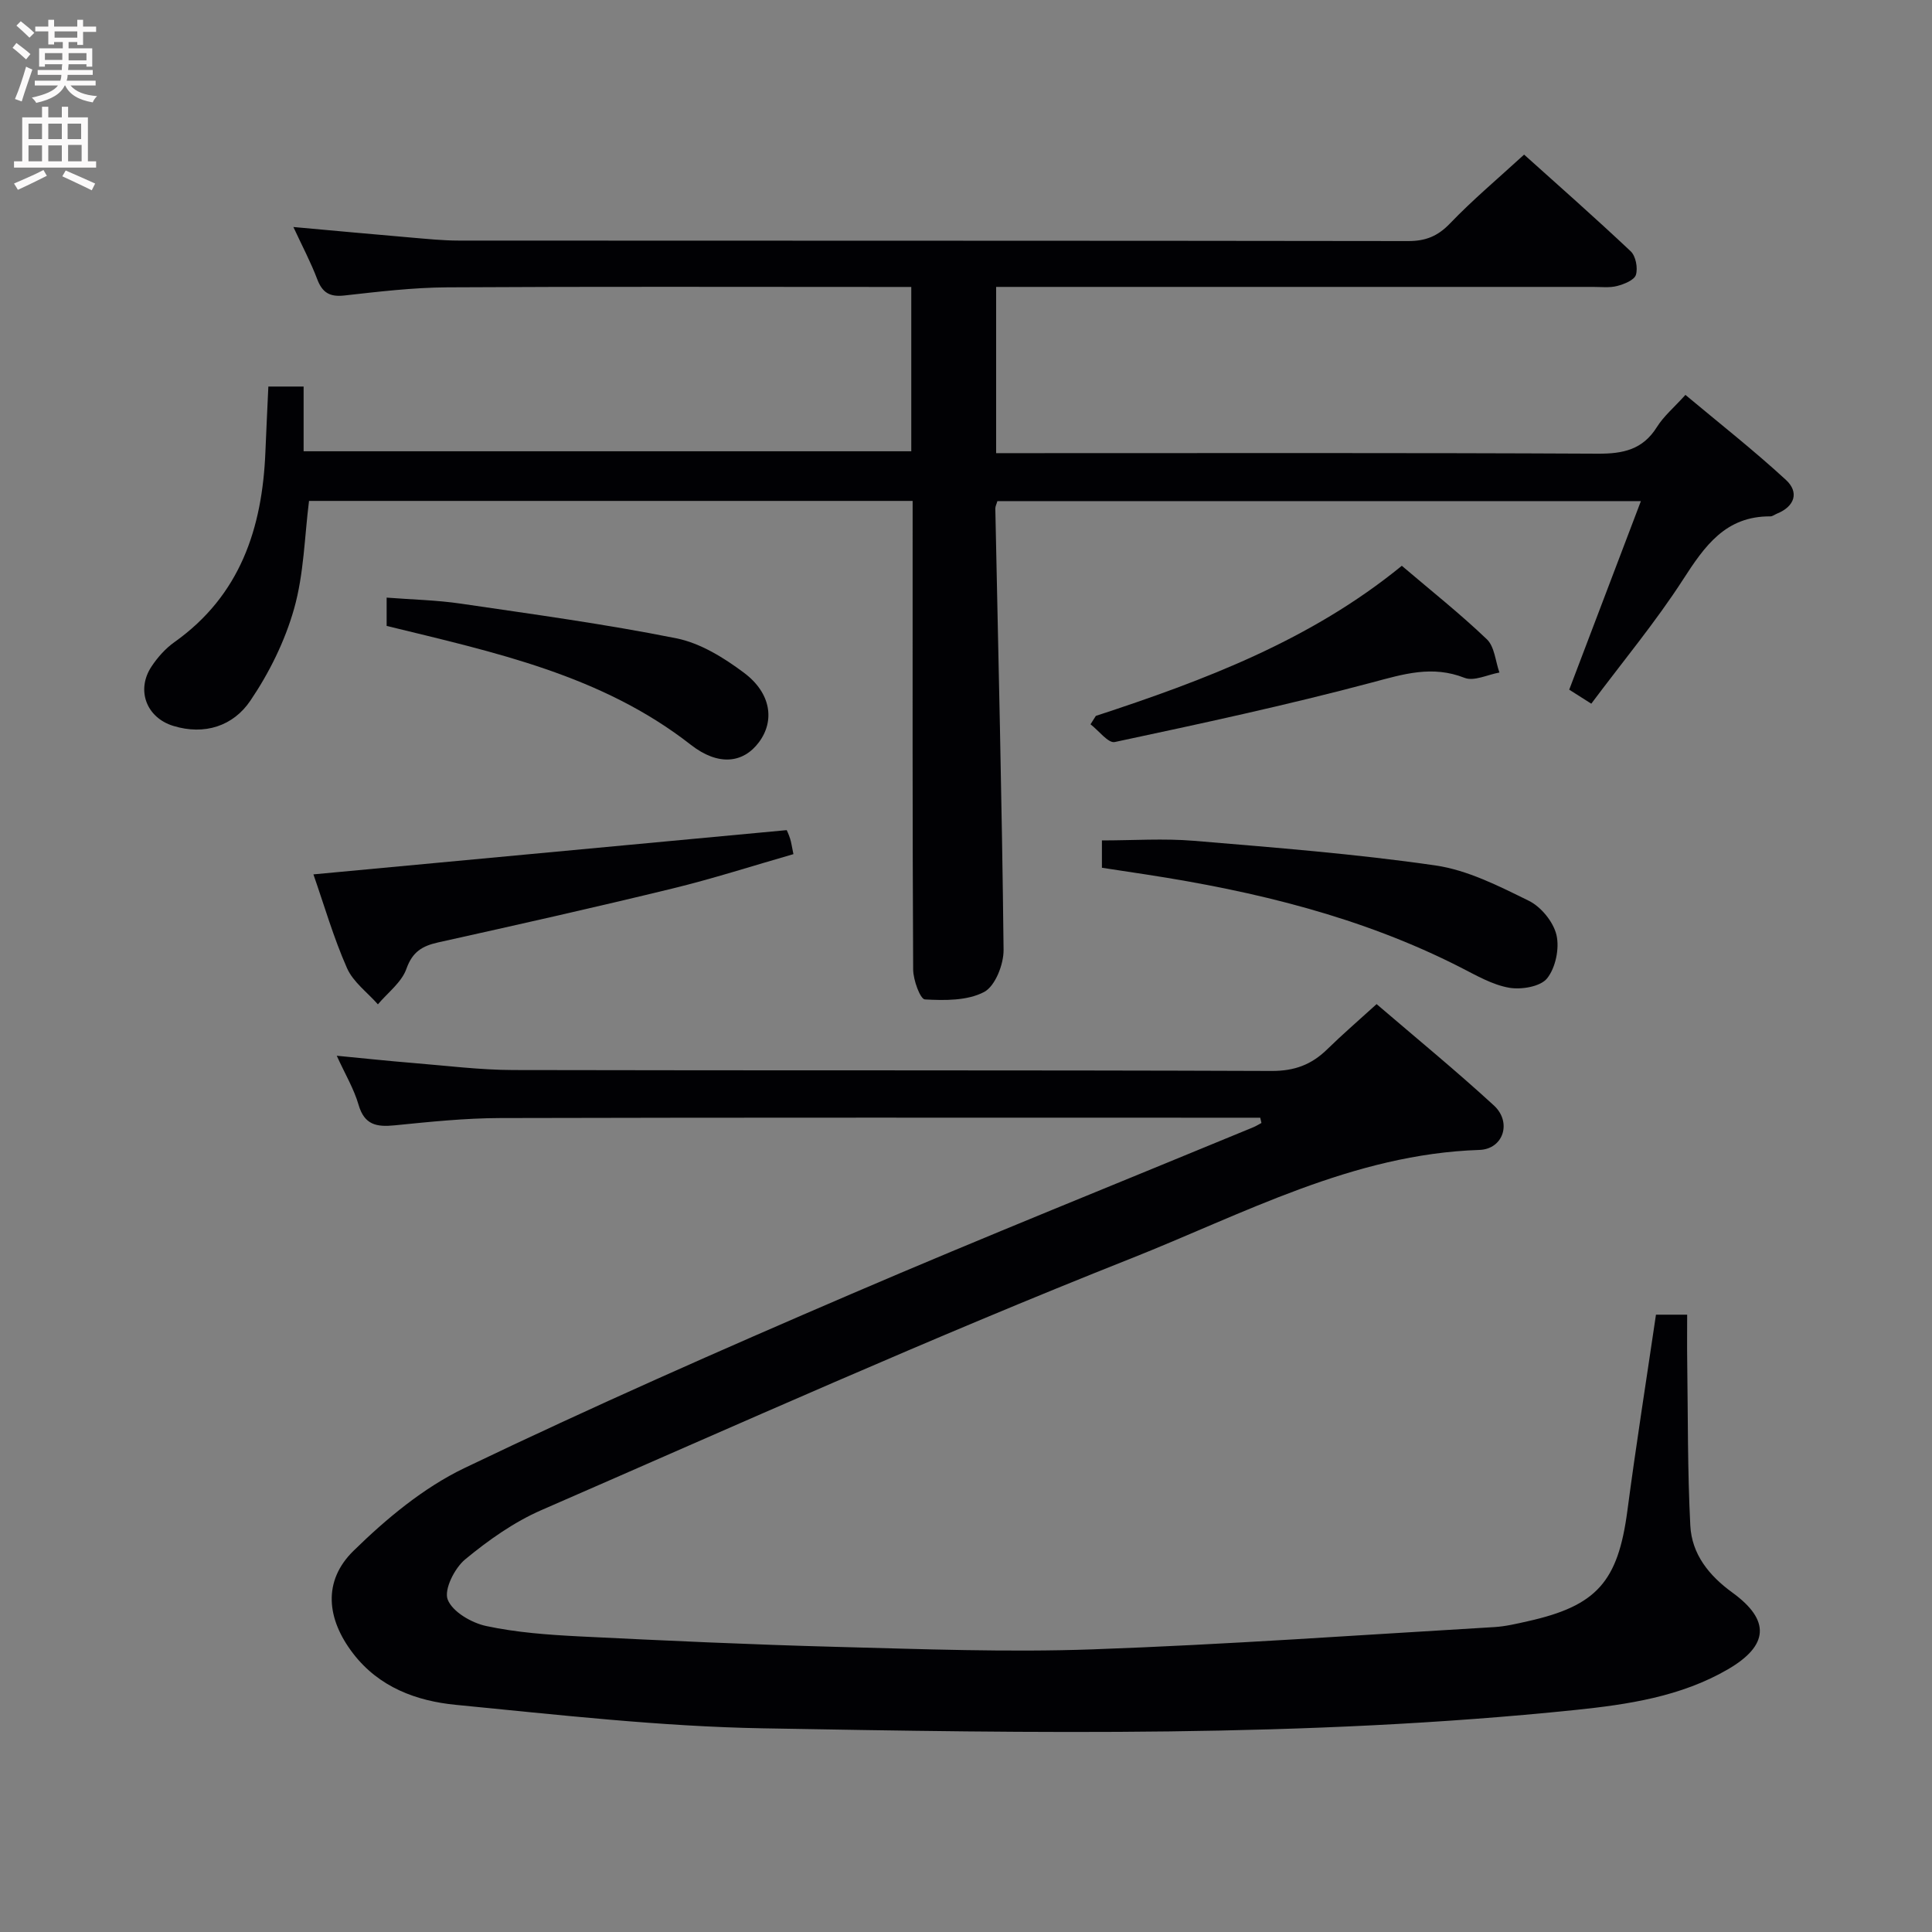 <svg enable-background="new 0 0 400 400" viewBox="0 0 400 400" xmlns="http://www.w3.org/2000/svg"><rect x="0" y="0" width="400" height="400" fill="#808080" stroke="none"/><g fill="#010104"><path d="m260.92 231.41c-1.78 0-3.56 0-5.35 0-50.66 0-101.33-.06-151.99.07-7.29.02-14.6.78-21.87 1.51-3.72.37-6.26-.07-7.47-4.24-.95-3.29-2.77-6.33-4.52-10.17 5.61.54 10.64 1.08 15.68 1.49 6.95.56 13.91 1.45 20.87 1.47 52.33.12 104.66-.01 156.99.19 4.75.02 8.27-1.3 11.52-4.48 3.2-3.13 6.59-6.05 10.23-9.36 8.26 7.08 16.47 13.81 24.28 20.98 3.77 3.46 1.98 9.04-2.99 9.21-26.19.86-48.88 13.26-72.28 22.53-41.05 16.27-81.38 34.38-121.88 52.02-5.7 2.48-11.01 6.24-15.83 10.22-2.19 1.81-4.42 6.25-3.62 8.32.99 2.54 4.93 4.83 7.97 5.48 6.3 1.35 12.84 1.82 19.3 2.15 17.78.88 35.57 1.7 53.36 2.17 17.64.46 35.32 1.14 52.93.51 27.74-.99 55.44-2.98 83.15-4.61 2.31-.14 4.6-.69 6.87-1.2 14.36-3.19 18.72-8.23 20.66-22.88 1.78-13.49 3.91-26.93 5.92-40.6h6.46c0 3.27-.04 6.51.01 9.75.16 11.3.06 22.62.64 33.9.3 5.93 3.86 10.37 8.73 13.9 7.86 5.71 7.55 10.94-.97 15.89-9.72 5.64-20.67 7.27-31.56 8.4-55.94 5.78-112.08 4.79-168.17 3.8-21.23-.37-42.44-2.8-63.6-4.86-8.15-.79-15.9-3.63-21.28-10.63-5.51-7.16-6.32-14.99.07-21.25 6.79-6.65 14.49-13.07 22.97-17.14 26.35-12.65 53.12-24.46 79.99-36 27.62-11.87 55.53-23.06 83.31-34.55.6-.25 1.15-.6 1.72-.9-.08-.39-.16-.74-.25-1.09z"/><path d="m315.55 32.01c6.87 6.17 14.59 12.97 22.07 20.02 1.05.99 1.51 3.45 1.08 4.87-.33 1.09-2.43 1.93-3.88 2.31-1.57.41-3.31.19-4.97.19-39.17.01-78.33 0-117.5 0-1.96 0-3.93 0-6.11 0v34.42h6.07c39.5 0 79-.09 118.5.11 5.25.03 9.32-.84 12.25-5.54 1.39-2.22 3.5-3.99 5.89-6.63 7.01 5.86 14.15 11.47 20.81 17.6 2.75 2.53 1.87 5.48-1.87 6.99-.46.19-.92.57-1.37.56-9.27-.06-13.59 6.15-18.07 13.09-5.67 8.78-12.4 16.87-18.99 25.69-1.82-1.15-3.27-2.07-4.57-2.9 4.97-13.07 9.78-25.73 14.84-39.04-45.11 0-89.15 0-133.23 0-.18.63-.44 1.09-.43 1.55.62 30.45 1.38 60.9 1.71 91.35.03 3.01-1.73 7.51-4.03 8.73-3.46 1.82-8.15 1.77-12.26 1.54-.96-.05-2.42-4.02-2.43-6.2-.16-30.33-.11-60.67-.11-91 0-1.82 0-3.65 0-6.01-41.83 0-83.39 0-124.97 0-.93 7.35-1.05 15.1-3.09 22.31-1.89 6.7-5.15 13.29-9.07 19.07-3.53 5.21-9.45 7.19-15.94 5.2-5.58-1.71-7.73-7.43-4.52-12.28 1.26-1.91 2.9-3.75 4.76-5.07 13.62-9.67 18.2-23.58 18.83-39.42.18-4.44.4-8.88.61-13.49h7.3v13.4h125.81c0-11.23 0-22.3 0-34.02-1.95 0-3.74 0-5.53 0-30.17 0-60.33-.1-90.5.08-7.13.04-14.27.9-21.36 1.69-3.01.33-4.54-.58-5.6-3.37-1.34-3.54-3.13-6.91-4.94-10.81 8.51.77 16.42 1.5 24.33 2.18 3.31.28 6.63.63 9.95.63 65.5.04 131 0 196.5.1 3.62.01 6.13-.99 8.67-3.63 4.71-4.91 9.95-9.31 15.36-14.27z"/><path d="m64.89 181.03c32.8-3.07 65.13-6.09 97.99-9.16 0-.01.41.85.7 1.75.25.77.35 1.6.69 3.22-8.39 2.41-16.67 5.08-25.09 7.13-16.1 3.92-32.26 7.55-48.44 11.14-3.31.74-5.34 1.93-6.6 5.48-.99 2.8-3.86 4.92-5.9 7.35-2.18-2.48-5.13-4.62-6.4-7.51-2.79-6.31-4.72-13.01-6.95-19.4z"/><path d="m228.14 179.66c0-1.97 0-3.58 0-5.66 6.48 0 12.8-.44 19.05.08 16.7 1.4 33.43 2.7 50 5.1 6.68.97 13.16 4.28 19.34 7.32 2.54 1.25 5.08 4.37 5.72 7.08.65 2.78-.18 6.78-1.94 8.98-1.38 1.72-5.33 2.38-7.86 1.94-3.49-.61-6.8-2.55-10.04-4.2-20.5-10.46-42.51-15.77-65.07-19.24-2.95-.45-5.88-.9-9.2-1.4z"/><path d="m226.88 148.22c22.49-7.37 44.52-15.69 63.35-31.08 6.11 5.2 12.1 9.95 17.61 15.22 1.6 1.53 1.77 4.55 2.6 6.88-2.43.43-5.26 1.87-7.22 1.1-6.71-2.64-12.62-.78-19.16.96-17.6 4.69-35.44 8.53-53.26 12.33-1.35.29-3.33-2.38-5.02-3.67.37-.58.73-1.16 1.1-1.74z"/><path d="m80.05 129.59c0-1.82 0-3.44 0-5.86 5.28.41 10.37.51 15.38 1.25 14.91 2.19 29.86 4.22 44.62 7.18 4.97 1 9.85 4.03 14.01 7.15 5.6 4.2 6.37 9.94 3.07 14.36-3.22 4.32-8.37 5.02-14.13.51-18.47-14.43-40.58-19.12-62.95-24.59z"/></g><path d="m2.6 9.9.8-1c.9.7 1.9 1.4 2.9 2.3l-.9 1.1c-1.1-1-2-1.8-2.8-2.4zm.5 10.6c.9-2.1 1.6-4.3 2.3-6.7.4.2.8.4 1.3.6-.7 2.1-1.5 4.3-2.2 6.6zm.3-15.2.9-.9c1 .8 2 1.6 2.8 2.4l-1 1c-.9-.9-1.8-1.7-2.7-2.5zm12.6-1.2h1.2v1.4h2.7v1.1h-2.7v2.7h-1.2v-.6h-1.8v1.3h4.9v3.8h-1.2v-.5h-3.7c0 .4-.1.9-.1 1.2h5.1v1h-5.2c0 .5-.1.9-.2 1.2h6v1h-5.2c1.1 1.3 2.9 2 5.5 2.2-.4.4-.7.8-.9 1.3-2.9-.5-4.8-1.6-5.7-3.5h-.1c-.8 1.7-2.7 2.9-5.9 3.6-.2-.4-.6-.8-.9-1.1 2.8-.6 4.6-1.4 5.4-2.5h-4.8v-1h5.3c.1-.3.2-.7.2-1.2h-4.9v-1h5c0-.4 0-.8.1-1.2h-3.6v.5h-1.2v-3.8h4.9v-1.3h-1.8v.5h-1.2v-2.7h-2.7v-1h2.7v-1.4h1.2v1.4h4.8zm-6.7 8.3h3.6c0-.4 0-.9 0-1.4h-3.6zm1.9-4.6h4.8v-1.3h-4.7v1.3zm6.7 3.2h-3.7v1.5h3.7z" fill="#fbfafa"/><path d="m8.7 22.1h1.3v2.2h2.8v-2.2h1.3v2.2h4.1v9.1h1.7v1.3h-17v-1.3h1.7v-9.1h4.1zm.3 13.1.7 1.2c-1.8.9-3.8 1.9-6 2.9-.2-.4-.5-.8-.8-1.3 2.3-1 4.4-1.9 6.1-2.8zm-3.1-6.4h2.8v-3.2h-2.8zm0 4.6h2.8v-3.3h-2.8zm4.1-4.6h2.8v-3.2h-2.8zm0 4.6h2.8v-3.3h-2.8zm3.6 1.9c2.1.9 4.1 1.8 6.1 2.7l-.7 1.4c-2.2-1.1-4.2-2-6.1-2.9zm3.2-9.7h-2.8v3.2h2.8zm-2.7 7.8h2.8v-3.4h-2.8z" fill="#fbfafa"/></svg>